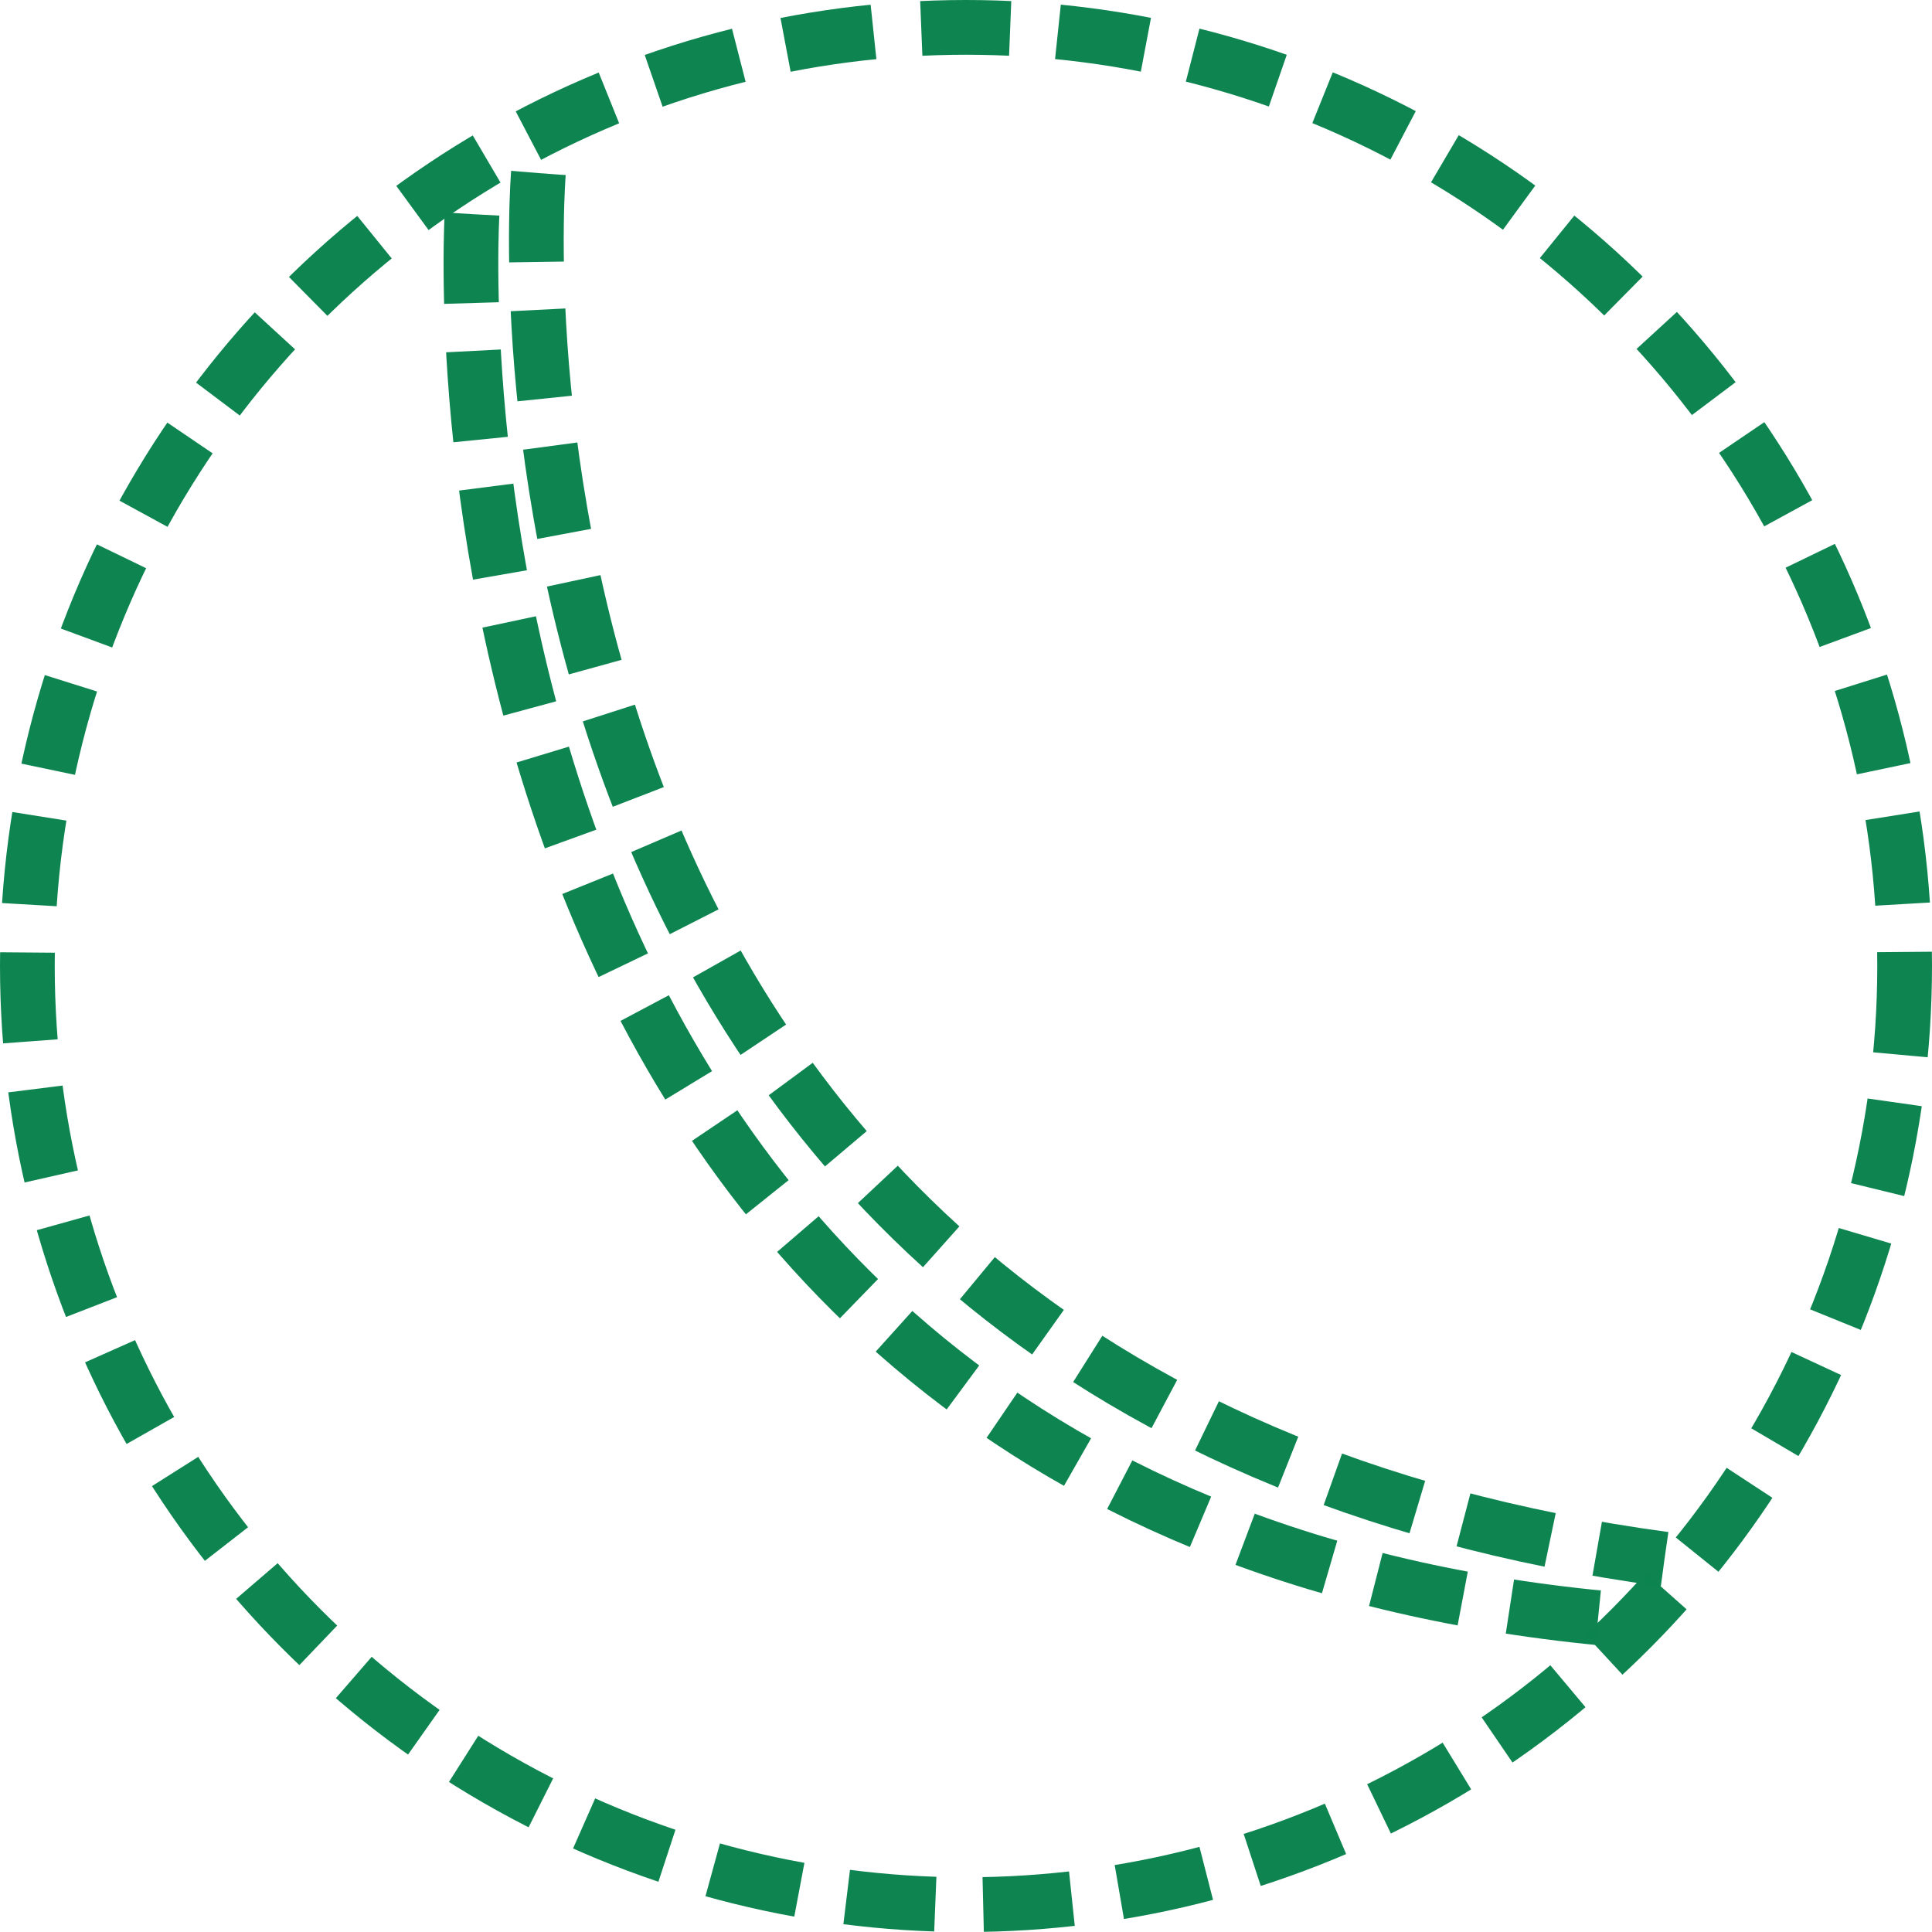 <!-- Generator: Adobe Illustrator 18.0.0, SVG Export Plug-In  -->
<svg version="1.1"
	 xmlns="http://www.w3.org/2000/svg" xmlns:xlink="http://www.w3.org/1999/xlink" xmlns:a="http://ns.adobe.com/AdobeSVGViewerExtensions/3.0/"
	 x="0px" y="0px" width="282.4px" height="282.4px" viewBox="0 0 282.4 282.4" enable-background="new 0 0 282.4 282.4"
	 xml:space="preserve">
<defs>
</defs>
<g>
	
		<circle opacity="0.99" fill="none" stroke="#0D8450" stroke-width="8" stroke-miterlimit="10" stroke-dasharray="13,7" enable-background="new    " cx="141.2" cy="141.2" r="137.2"/>
	
		<path opacity="0.99" fill="none" stroke="#0D8450" stroke-width="8" stroke-miterlimit="10" stroke-dasharray="13,7" enable-background="new    " d="
		M78.7,25.3c0,0-14.9,178.3,164.6,202.6"/>
	
		<path opacity="0.99" fill="none" stroke="#0D8450" stroke-width="8" stroke-miterlimit="10" stroke-dasharray="13,7" enable-background="new    " d="
		M69,31.3c0,0-12,191.1,169.5,205.6"/>
</g>
</svg>
